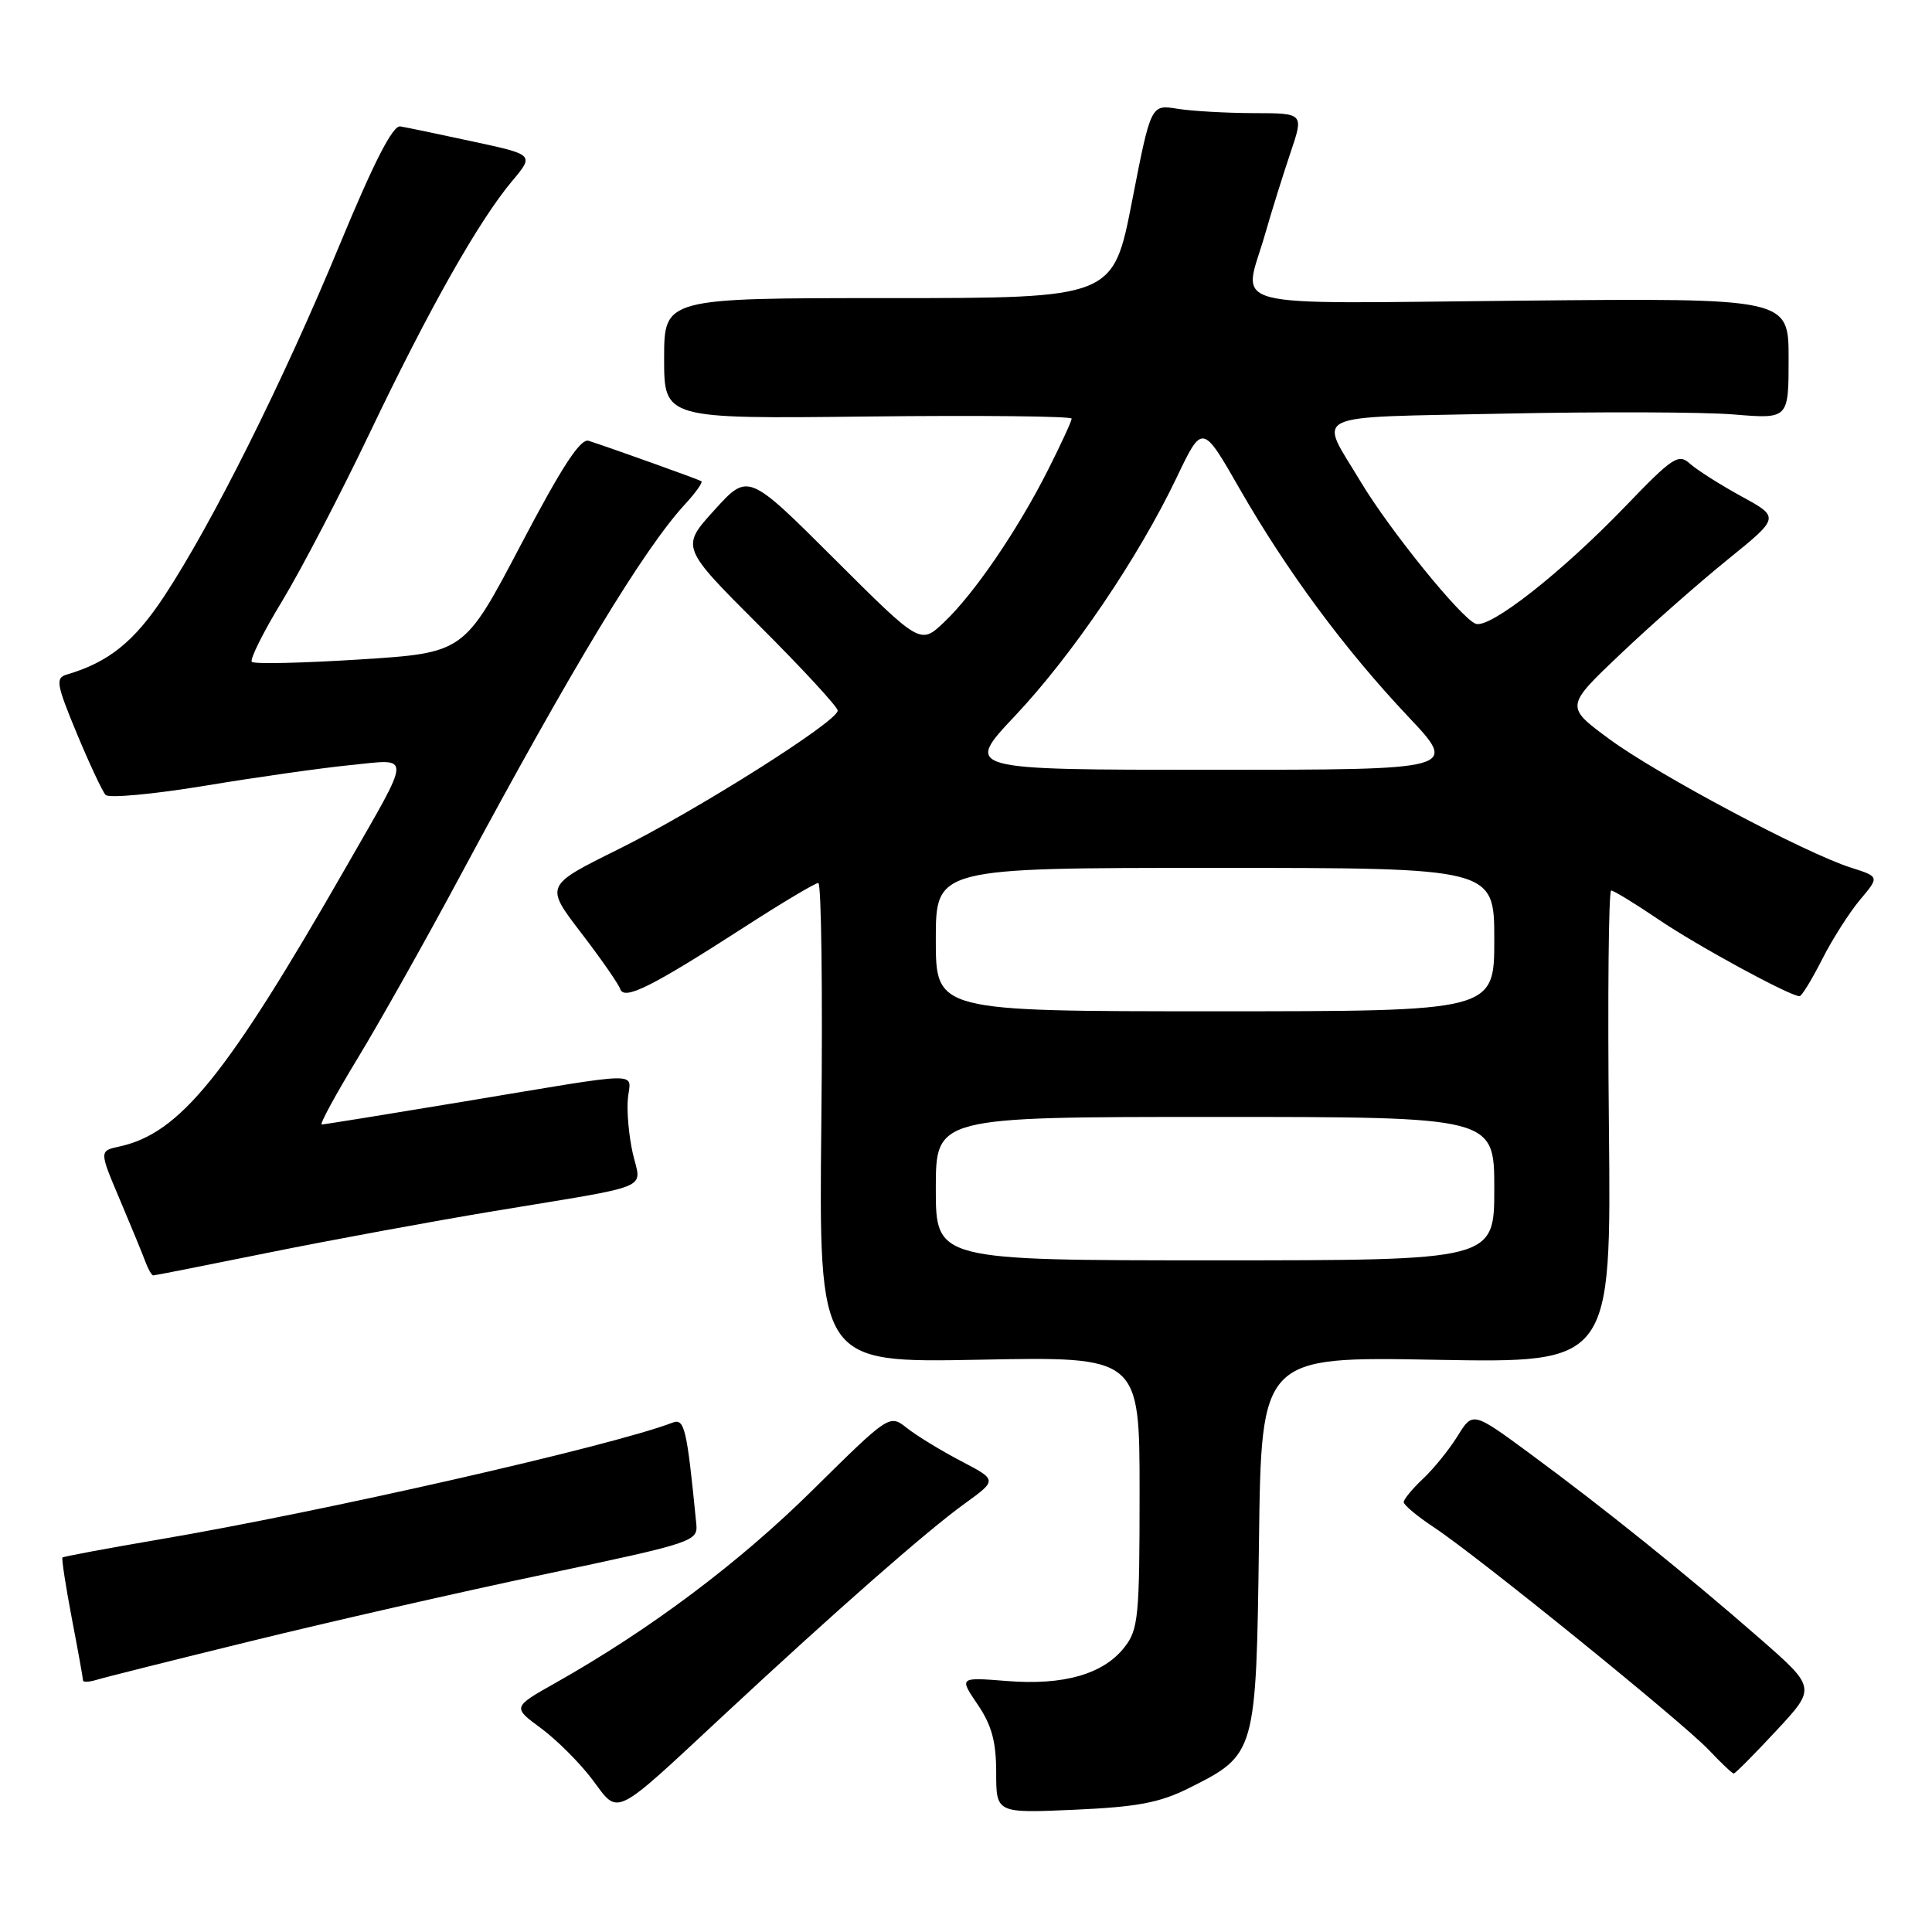 <?xml version="1.0" encoding="UTF-8" standalone="no"?>
<!DOCTYPE svg PUBLIC "-//W3C//DTD SVG 1.1//EN" "http://www.w3.org/Graphics/SVG/1.1/DTD/svg11.dtd" >
<svg xmlns="http://www.w3.org/2000/svg" xmlns:xlink="http://www.w3.org/1999/xlink" version="1.1" viewBox="0 0 256 256">
 <g >
 <path fill="currentColor"
d=" M 95.97 227.20 C 110.79 213.41 122.77 202.89 127.82 199.24 C 132.15 196.11 132.15 196.11 127.32 193.59 C 124.67 192.20 121.46 190.24 120.18 189.23 C 117.86 187.39 117.86 187.39 107.68 197.44 C 97.93 207.08 86.15 215.91 73.70 222.94 C 67.89 226.21 67.89 226.21 71.70 229.01 C 73.79 230.56 76.84 233.61 78.49 235.80 C 82.07 240.58 81.06 241.08 95.97 227.20 Z  M 157.57 236.92 C 166.43 232.48 166.45 232.39 166.82 204.30 C 167.13 179.75 167.13 179.75 190.32 180.18 C 213.50 180.60 213.50 180.60 213.19 149.30 C 213.01 132.08 213.15 118.00 213.49 118.00 C 213.83 118.00 216.67 119.74 219.80 121.86 C 224.95 125.35 237.18 132.00 238.45 132.00 C 238.74 132.00 240.07 129.81 241.43 127.14 C 242.78 124.47 245.05 120.91 246.46 119.23 C 249.04 116.17 249.04 116.17 245.27 114.97 C 239.19 113.04 219.64 102.64 213.27 97.95 C 207.39 93.62 207.39 93.62 214.70 86.68 C 218.71 82.87 225.11 77.23 228.92 74.15 C 235.84 68.55 235.84 68.55 230.73 65.76 C 227.92 64.22 224.87 62.28 223.94 61.45 C 222.41 60.06 221.66 60.55 215.38 67.08 C 206.89 75.90 197.38 83.36 195.53 82.65 C 193.58 81.90 184.13 70.23 180.30 63.84 C 174.71 54.51 172.90 55.37 199.20 54.81 C 212.02 54.54 225.76 54.59 229.75 54.92 C 237.00 55.52 237.00 55.52 237.00 47.51 C 237.00 39.50 237.00 39.50 201.50 39.84 C 161.16 40.22 164.72 41.14 167.61 31.09 C 168.49 28.01 170.02 23.14 170.99 20.25 C 172.77 15.00 172.77 15.00 166.13 14.99 C 162.49 14.98 157.93 14.72 156.00 14.41 C 152.50 13.84 152.50 13.84 150.00 26.67 C 147.50 39.50 147.50 39.50 117.75 39.50 C 88.00 39.50 88.00 39.50 88.00 47.50 C 88.00 55.50 88.00 55.50 115.00 55.19 C 129.85 55.02 142.00 55.15 142.00 55.47 C 142.00 55.79 140.59 58.86 138.86 62.28 C 134.86 70.21 129.09 78.67 125.08 82.46 C 121.95 85.42 121.95 85.42 110.54 74.04 C 99.13 62.66 99.13 62.66 94.67 67.58 C 90.20 72.50 90.20 72.50 100.60 82.89 C 106.32 88.60 111.00 93.67 111.00 94.16 C 111.00 95.59 92.33 107.38 81.86 112.57 C 72.21 117.35 72.21 117.35 76.99 123.59 C 79.62 127.02 81.96 130.38 82.18 131.05 C 82.70 132.59 86.31 130.79 98.59 122.87 C 103.59 119.64 108.02 117.00 108.43 117.00 C 108.83 117.00 109.02 131.31 108.83 148.79 C 108.50 180.58 108.50 180.58 129.75 180.17 C 151.00 179.75 151.00 179.75 151.00 197.74 C 151.00 214.26 150.84 215.94 148.98 218.29 C 146.19 221.84 140.93 223.35 133.40 222.74 C 127.09 222.24 127.09 222.24 129.54 225.85 C 131.40 228.58 132.00 230.78 132.00 234.86 C 132.00 240.26 132.00 240.26 142.37 239.80 C 150.72 239.43 153.67 238.87 157.57 236.92 Z  M 235.37 229.32 C 240.66 223.64 240.66 223.64 233.08 217.02 C 223.41 208.58 212.57 199.86 202.82 192.68 C 195.15 187.03 195.15 187.03 193.14 190.28 C 192.03 192.07 189.97 194.62 188.56 195.94 C 187.15 197.27 186.00 198.66 186.00 199.04 C 186.00 199.42 187.81 200.93 190.02 202.39 C 195.84 206.24 222.98 228.23 226.44 231.89 C 228.05 233.60 229.53 235.00 229.73 235.00 C 229.93 235.00 232.47 232.44 235.37 229.32 Z  M 33.20 217.47 C 43.48 214.94 61.03 210.94 72.20 208.59 C 91.99 204.41 92.49 204.24 92.26 201.90 C 91.01 189.18 90.70 187.90 89.11 188.51 C 81.14 191.58 42.80 200.30 21.02 204.00 C 14.16 205.17 8.43 206.24 8.28 206.38 C 8.14 206.52 8.70 210.14 9.51 214.41 C 10.33 218.68 11.00 222.39 11.00 222.66 C 11.00 222.92 11.79 222.89 12.75 222.60 C 13.71 222.30 22.91 219.99 33.20 217.47 Z  M 35.59 165.98 C 43.79 164.32 57.25 161.84 65.50 160.47 C 86.98 156.91 84.96 157.75 83.84 152.79 C 83.32 150.47 83.03 147.21 83.20 145.54 C 83.55 141.95 85.84 141.91 61.35 145.98 C 51.36 147.64 42.94 149.00 42.63 149.00 C 42.32 149.00 44.46 145.06 47.38 140.25 C 50.30 135.44 56.44 124.53 61.01 116.00 C 75.92 88.24 85.34 72.68 90.82 66.76 C 92.21 65.25 93.16 63.90 92.93 63.76 C 92.51 63.50 80.98 59.37 78.00 58.41 C 76.91 58.06 74.45 61.84 69.00 72.22 C 61.50 86.50 61.50 86.50 47.71 87.38 C 40.13 87.86 33.67 88.01 33.37 87.70 C 33.07 87.40 34.88 83.76 37.40 79.62 C 39.91 75.47 45.14 65.44 49.01 57.33 C 56.87 40.88 63.44 29.26 67.85 24.00 C 70.79 20.50 70.79 20.50 62.65 18.75 C 58.17 17.78 53.85 16.88 53.05 16.75 C 52.05 16.58 49.57 21.41 44.98 32.50 C 37.52 50.53 28.13 69.33 21.76 79.00 C 17.79 85.03 14.37 87.77 8.82 89.39 C 7.33 89.83 7.48 90.69 10.18 97.19 C 11.85 101.21 13.57 104.87 13.99 105.33 C 14.42 105.79 20.33 105.24 27.13 104.12 C 33.93 102.99 42.61 101.76 46.42 101.38 C 54.62 100.56 54.66 99.52 45.89 114.83 C 29.95 142.64 23.84 150.17 15.82 151.92 C 13.14 152.50 13.14 152.50 15.90 159.00 C 17.41 162.57 18.94 166.29 19.29 167.25 C 19.65 168.21 20.11 169.00 20.31 169.00 C 20.52 169.00 27.40 167.64 35.59 165.98 Z  M 124.00 157.50 C 124.00 148.00 124.00 148.00 161.00 148.00 C 198.00 148.00 198.00 148.00 198.00 157.50 C 198.00 167.00 198.00 167.00 161.00 167.00 C 124.00 167.00 124.00 167.00 124.00 157.50 Z  M 124.00 124.50 C 124.00 115.00 124.00 115.00 161.00 115.00 C 198.00 115.00 198.00 115.00 198.00 124.50 C 198.00 134.00 198.00 134.00 161.00 134.00 C 124.00 134.00 124.00 134.00 124.00 124.50 Z  M 134.48 94.87 C 142.07 86.83 150.84 73.89 155.91 63.28 C 159.32 56.14 159.32 56.14 164.26 64.77 C 170.56 75.74 178.14 85.99 186.59 94.95 C 193.24 102.00 193.24 102.00 160.50 102.00 C 127.76 102.00 127.76 102.00 134.48 94.87 Z "/>
</g>
</svg>
